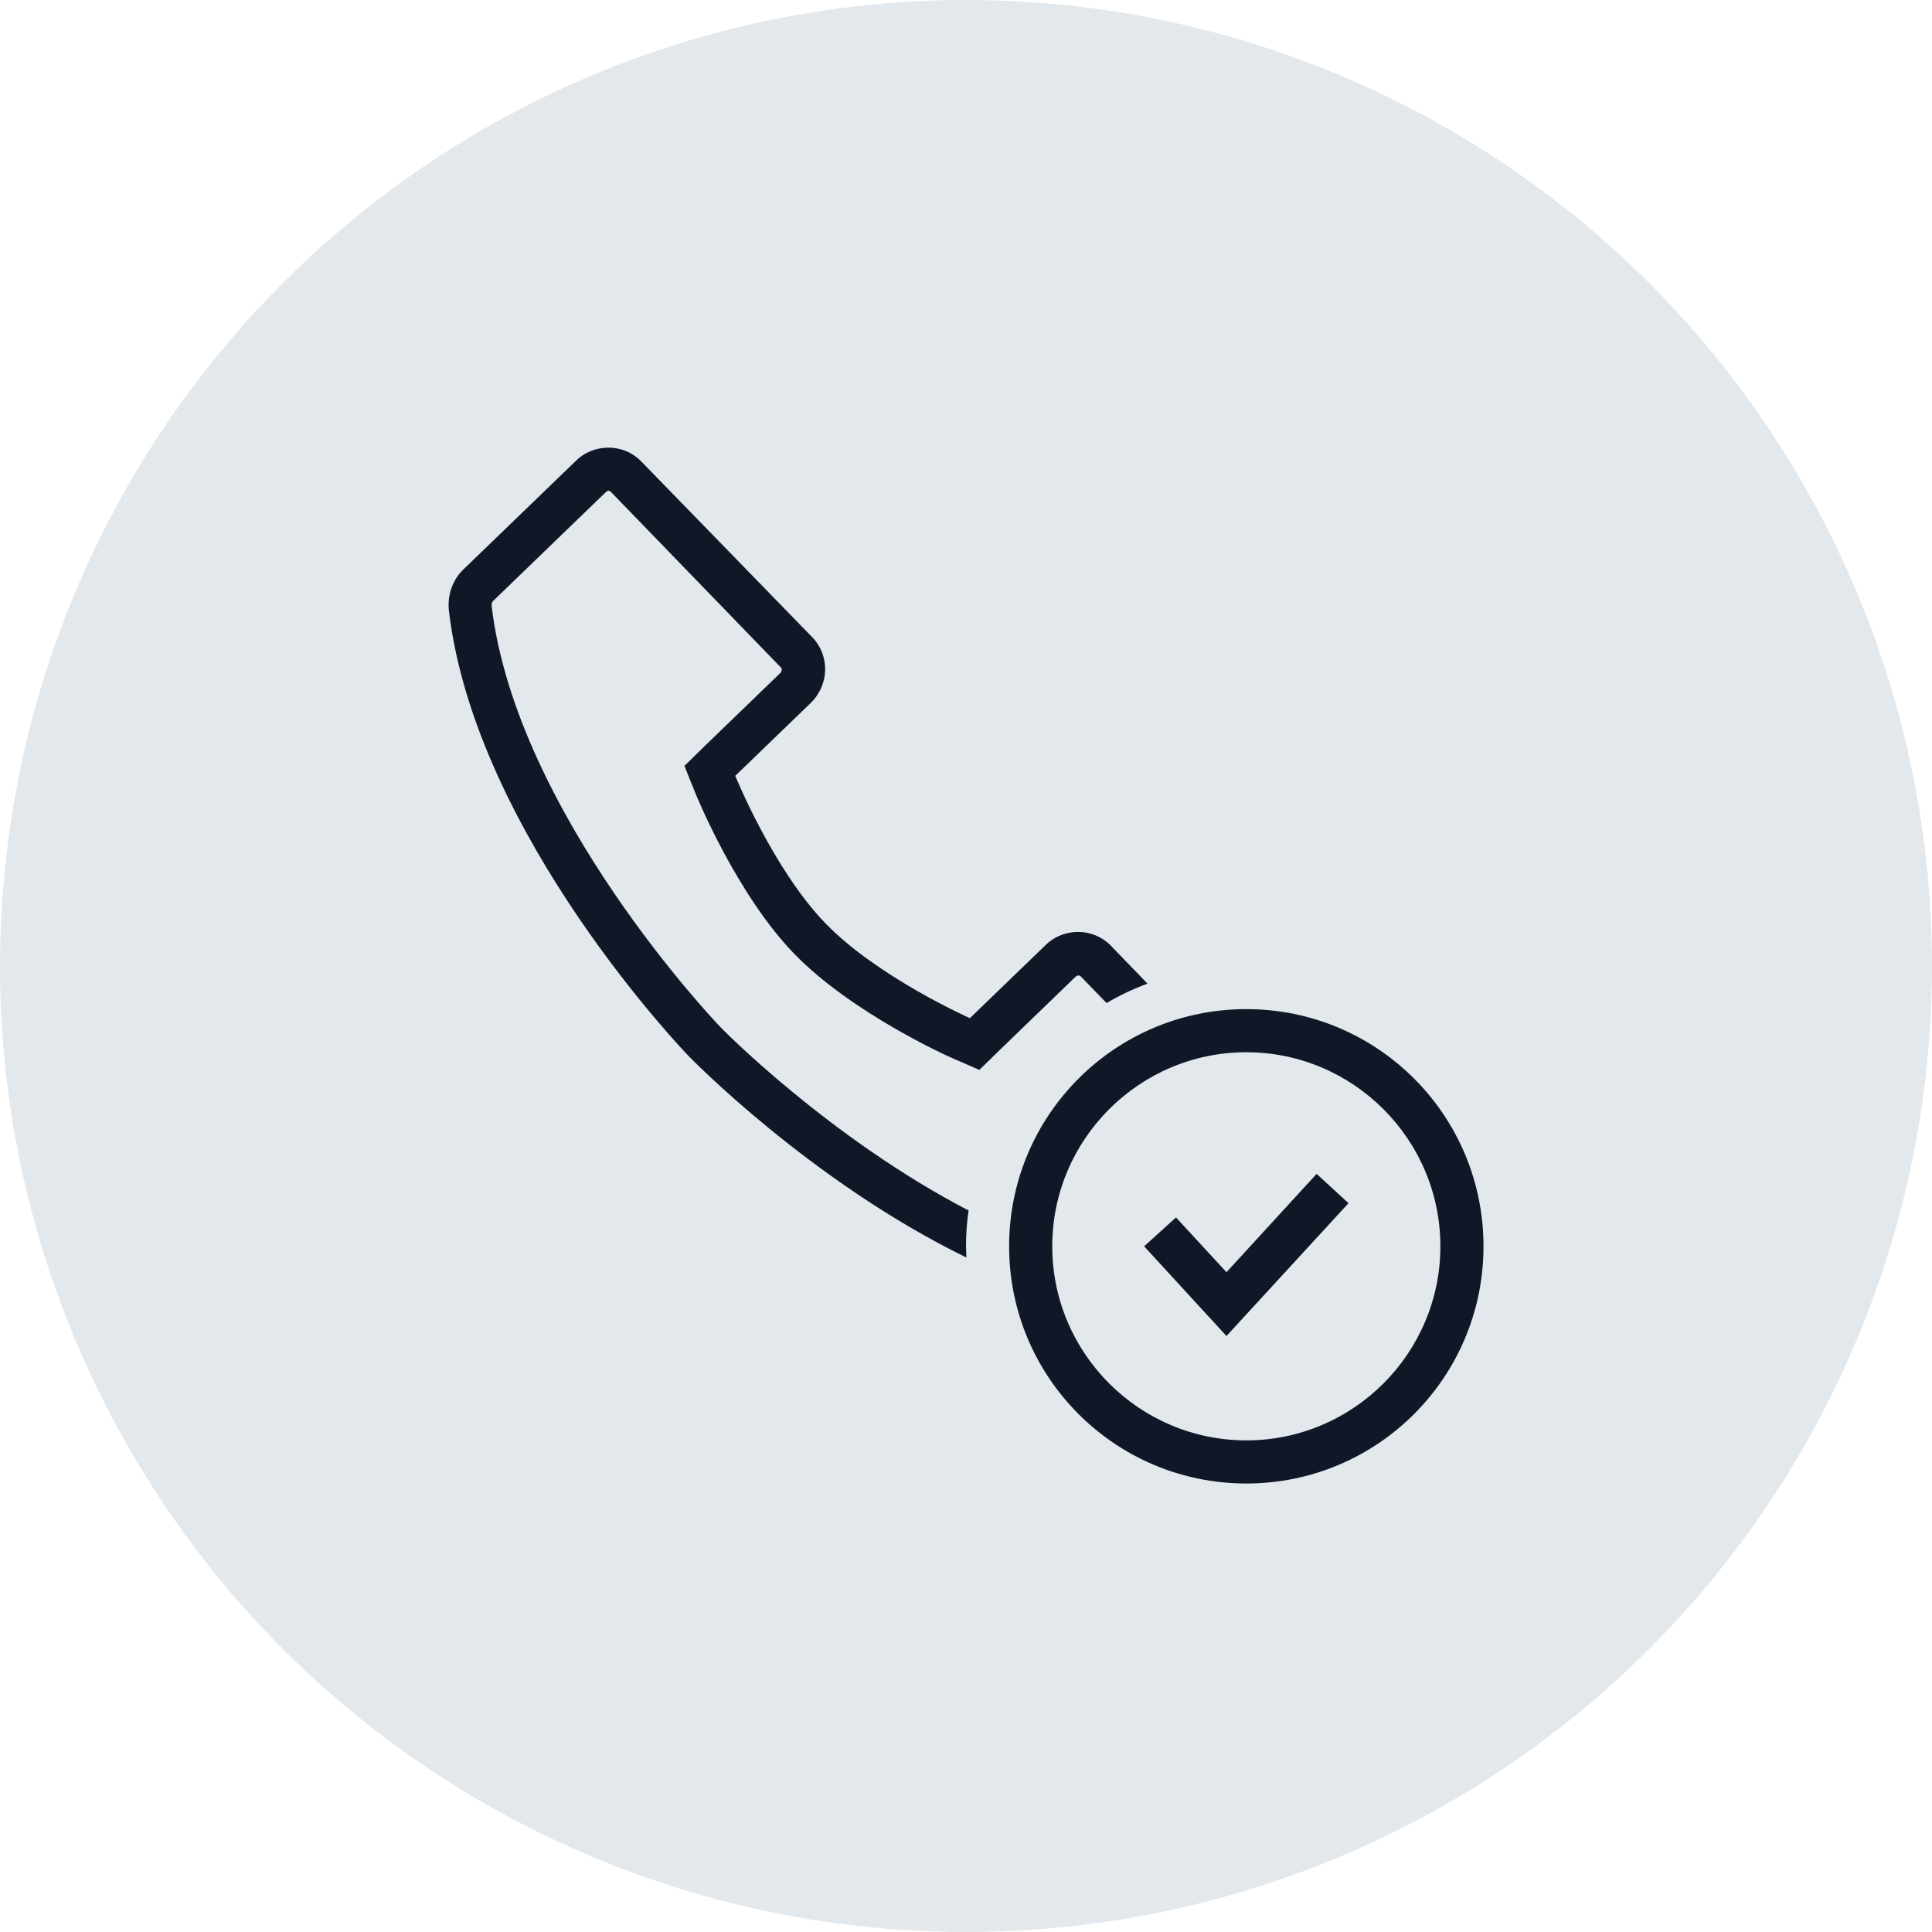<?xml version="1.0" encoding="UTF-8"?>
<svg width="56px" height="56px" viewBox="0 0 56 56" version="1.1" xmlns="http://www.w3.org/2000/svg" xmlns:xlink="http://www.w3.org/1999/xlink">
    <!-- Generator: Sketch 57.1 (83088) - https://sketch.com -->
    <title>070-G56px</title>
    <desc>Created with Sketch.</desc>
    <g id="NEW_icons" stroke="none" stroke-width="1" fill="none" fill-rule="evenodd">
        <g id="icons_UD_new-Copy" transform="translate(-446, -9285)">
            <g id="070-G56px" transform="translate(446, 9285)">
                <circle id="Oval-Copy-470" fill="#E3E8EC" cx="28" cy="28" r="28"></circle>
                <g id="070-B32px-Copy-5" transform="translate(8, 8)">
                    <path d="M20,28.125 C20,27.775 20.025,27.425 20.075,27.087 C16.038,24.988 12.9,21.8 12.863,21.75 C12.8,21.688 6.963,15.575 6.25,9.562 C6.25,9.525 6.25,9.463 6.287,9.425 L9.562,6.263 C9.588,6.237 9.613,6.225 9.65,6.225 C9.675,6.225 9.7,6.25 9.7,6.25 L14.637,11.35 C14.675,11.387 14.662,11.45 14.625,11.5 L12.438,13.613 L11.838,14.2 L12.15,14.975 C12.2,15.1 13.363,17.938 15.025,19.65 C16.688,21.363 19.488,22.625 19.613,22.675 L20.387,23.012 L20.988,22.425 L23.175,20.312 C23.2,20.288 23.225,20.275 23.262,20.275 C23.3,20.275 23.325,20.3 23.325,20.3 L24.075,21.075 C24.45,20.85 24.85,20.663 25.262,20.512 L24.212,19.425 C23.95,19.15 23.6,19.012 23.25,19.012 C22.913,19.012 22.562,19.137 22.3,19.4 L20.113,21.512 C20.113,21.512 17.438,20.325 15.925,18.762 C14.412,17.2 13.312,14.488 13.312,14.488 L15.5,12.375 C16.038,11.85 16.062,11 15.537,10.463 L10.6,5.388 C10.338,5.112 9.988,4.975 9.637,4.975 C9.3,4.975 8.95,5.1 8.688,5.362 L5.412,8.525 C5.1,8.838 4.963,9.275 5.013,9.713 C5.787,16.238 11.963,22.613 11.963,22.613 C11.963,22.613 15.475,26.238 20.012,28.45 C20.012,28.35 20,28.238 20,28.125 Z" id="Path" fill="#101828" fill-rule="nonzero"></path>
                    <path d="M28.125,22.5 C31.225,22.5 33.75,25.025 33.75,28.125 C33.75,31.225 31.225,33.75 28.125,33.75 C25.025,33.75 22.5,31.225 22.5,28.125 C22.5,25.025 25.025,22.5 28.125,22.5 L28.125,22.5 Z M28.125,21.25 C24.325,21.25 21.25,24.325 21.25,28.125 C21.25,31.925 24.325,35 28.125,35 C31.925,35 35,31.925 35,28.125 C35,24.325 31.925,21.25 28.125,21.25 L28.125,21.25 Z" id="Shape" fill="#101828" fill-rule="nonzero"></path>
                    <polygon id="Path" fill="#101828" fill-rule="nonzero" points="27.55 30.725 25.163 28.125 26.087 27.288 27.55 28.875 30.163 26.025 31.087 26.875"></polygon>
                    <rect id="Rectangle" x="0" y="0" width="40" height="40"></rect>
                </g>
            </g>
        </g>
    </g>
</svg>